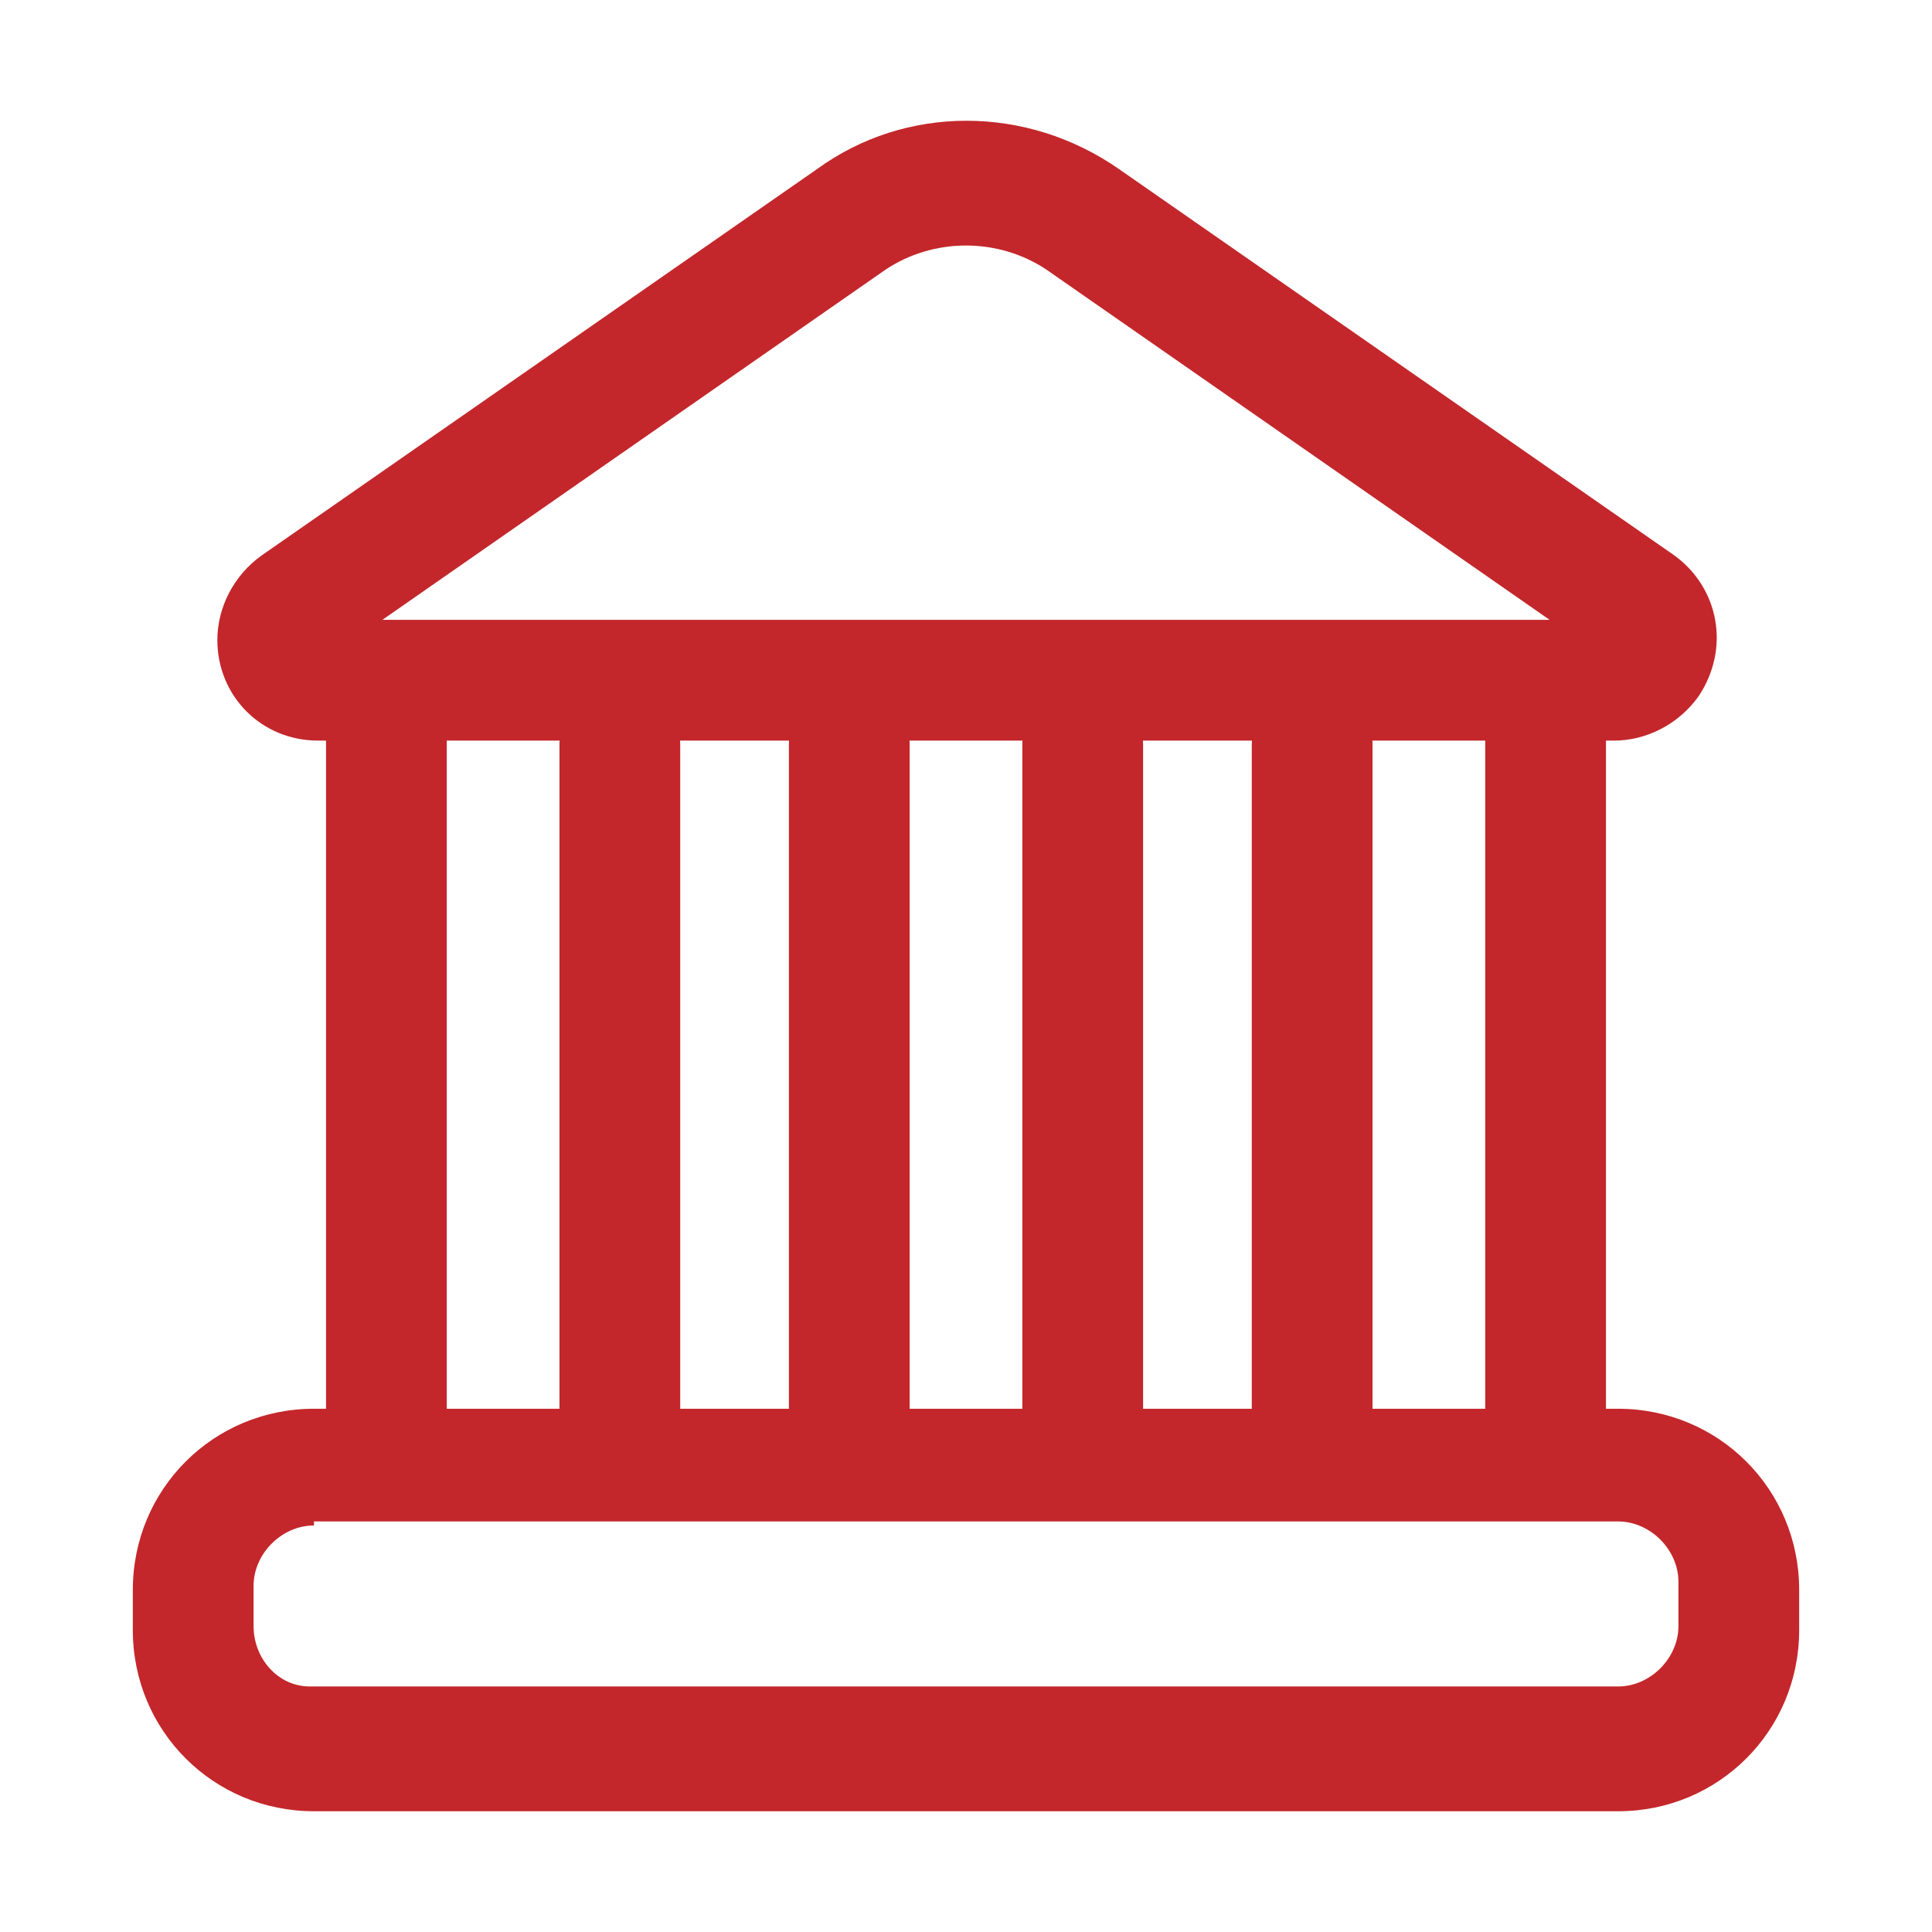 <svg t="1676428899216" class="icon" viewBox="0 0 1024 1024" version="1.1" xmlns="http://www.w3.org/2000/svg" p-id="30764" width="48" height="48"><path d="M855.467 392.533H168.533c-29.867 0-53.333-23.467-53.333-53.333 0-17.067 8.533-34.133 23.467-44.8l294.4-204.8c46.933-34.133 110.933-34.133 160 0l294.4 204.8c23.467 17.067 29.867 49.067 12.8 74.667-10.667 14.933-27.733 23.467-44.8 23.467z m-6.4-44.8z m-646.4-19.2h618.667L554.667 142.933c-25.6-17.067-59.733-17.067-85.333 0L202.667 328.533zM857.6 960H166.4c-53.333 0-96-42.667-96-96v-21.333c0-53.333 42.667-96 96-96h691.2c53.333 0 96 42.667 96 96v21.333c0 53.333-42.667 96-96 96zM166.4 808.533c-17.067 0-32 14.933-32 32v21.333c0 17.067 12.8 32 29.867 32h693.333c17.067 0 32-14.933 32-32v-23.467c0-17.067-14.933-32-32-32H166.4z" fill="#C3272B" p-id="30765"></path><path d="M204.8 780.8c-17.067 0-32-14.933-32-32v-362.667c0-17.067 14.933-32 32-32s32 14.933 32 32v362.667c0 17.067-14.933 32-32 32zM819.2 780.8c-17.067 0-32-14.933-32-32v-362.667c0-17.067 14.933-32 32-32s32 14.933 32 32v362.667c0 17.067-14.933 32-32 32zM450.133 789.333c-17.067 0-32-14.933-32-32v-362.667c0-17.067 14.933-32 32-32s32 14.933 32 32v362.667c0 19.2-12.8 32-32 32zM573.867 789.333c-17.067 0-32-14.933-32-32v-362.667c0-17.067 14.933-32 32-32s32 14.933 32 32v362.667c0 19.2-14.933 32-32 32zM695.467 789.333c-17.067 0-32-14.933-32-32v-362.667c0-17.067 14.933-32 32-32s32 14.933 32 32v362.667c0 19.2-12.8 32-32 32zM328.533 789.333c-17.067 0-32-14.933-32-32v-362.667c0-17.067 14.933-32 32-32s32 14.933 32 32v362.667c0 19.2-14.933 32-32 32z" fill="#C3272B" p-id="30766"></path></svg>